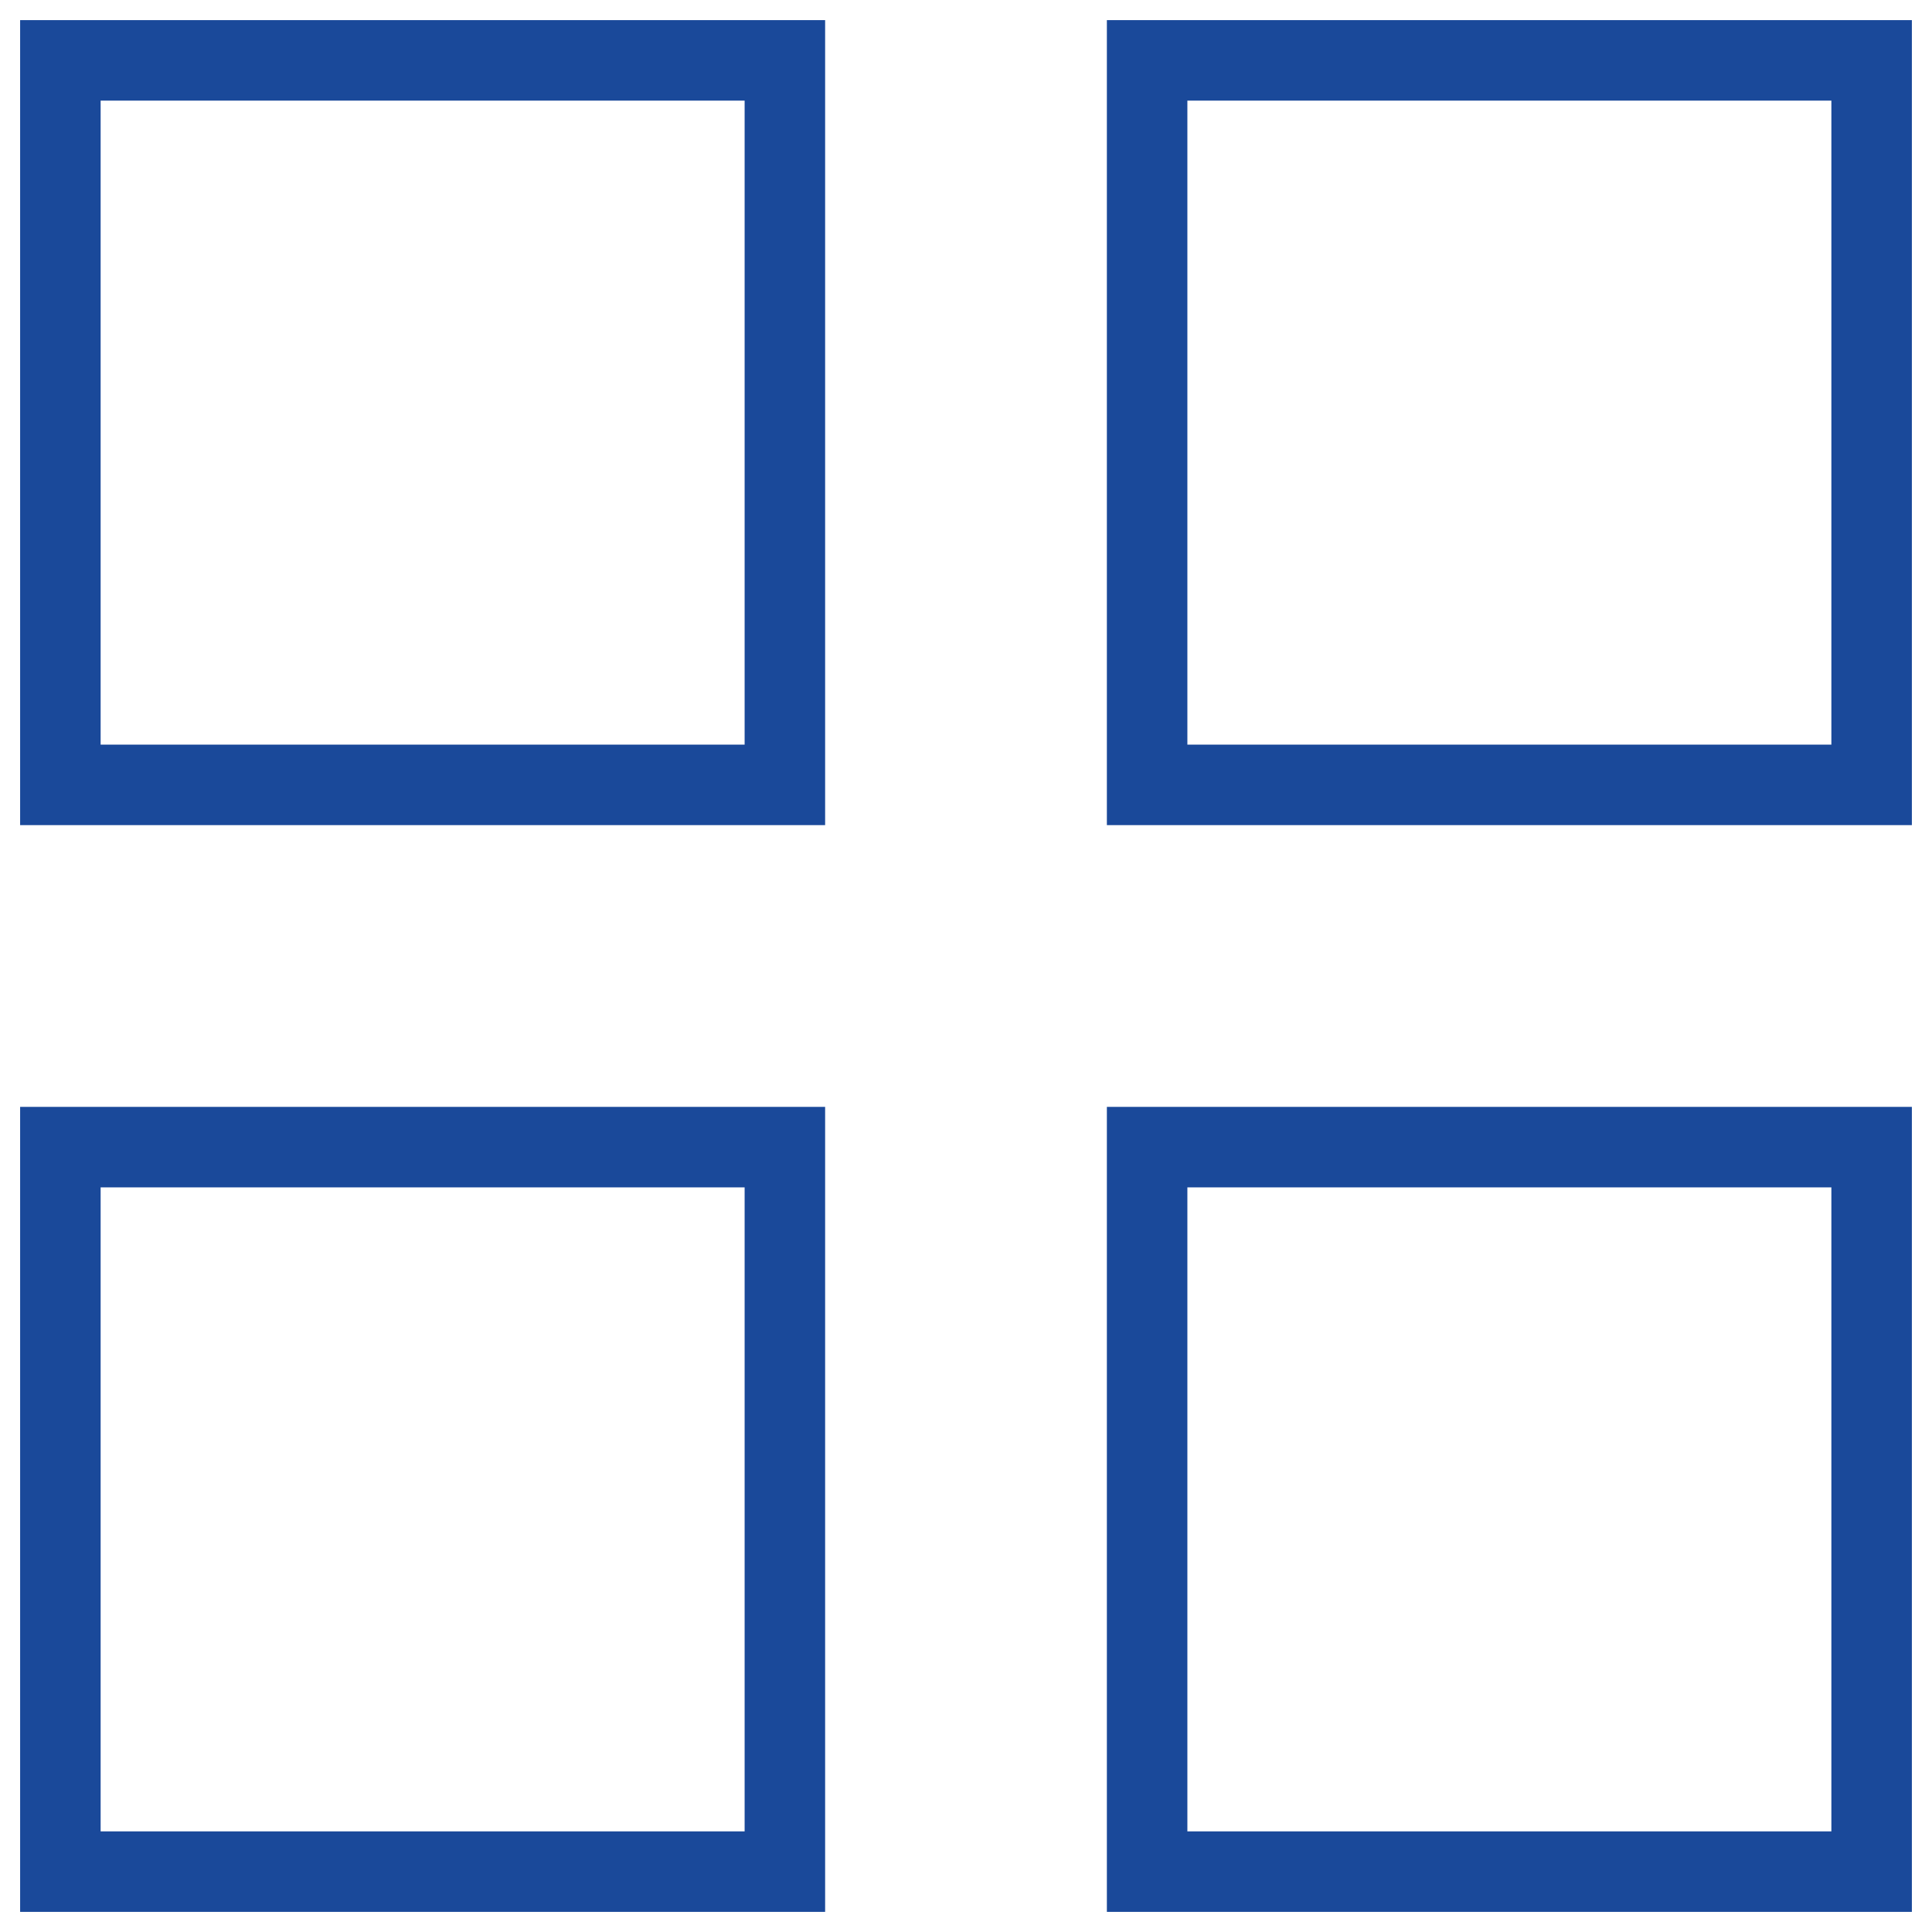 <svg width="24" height="24" viewBox="0 0 24 24" fill="none" xmlns="http://www.w3.org/2000/svg">
<rect x="0.5" y="-0.5" width="9" height="9" transform="matrix(1 0 0 -1 0.25 9.25)" stroke="#1A499A"/>
<rect x="0.5" y="-0.5" width="9" height="9" transform="matrix(1 0 0 -1 13.75 9.25)" stroke="#1A499A"/>
<rect x="0.5" y="-0.5" width="9" height="9" transform="matrix(1 0 0 -1 0.25 22.75)" stroke="#1A499A"/>
<rect x="0.5" y="-0.5" width="9" height="9" transform="matrix(1 0 0 -1 13.75 22.75)" stroke="#1A499A"/>
</svg>
